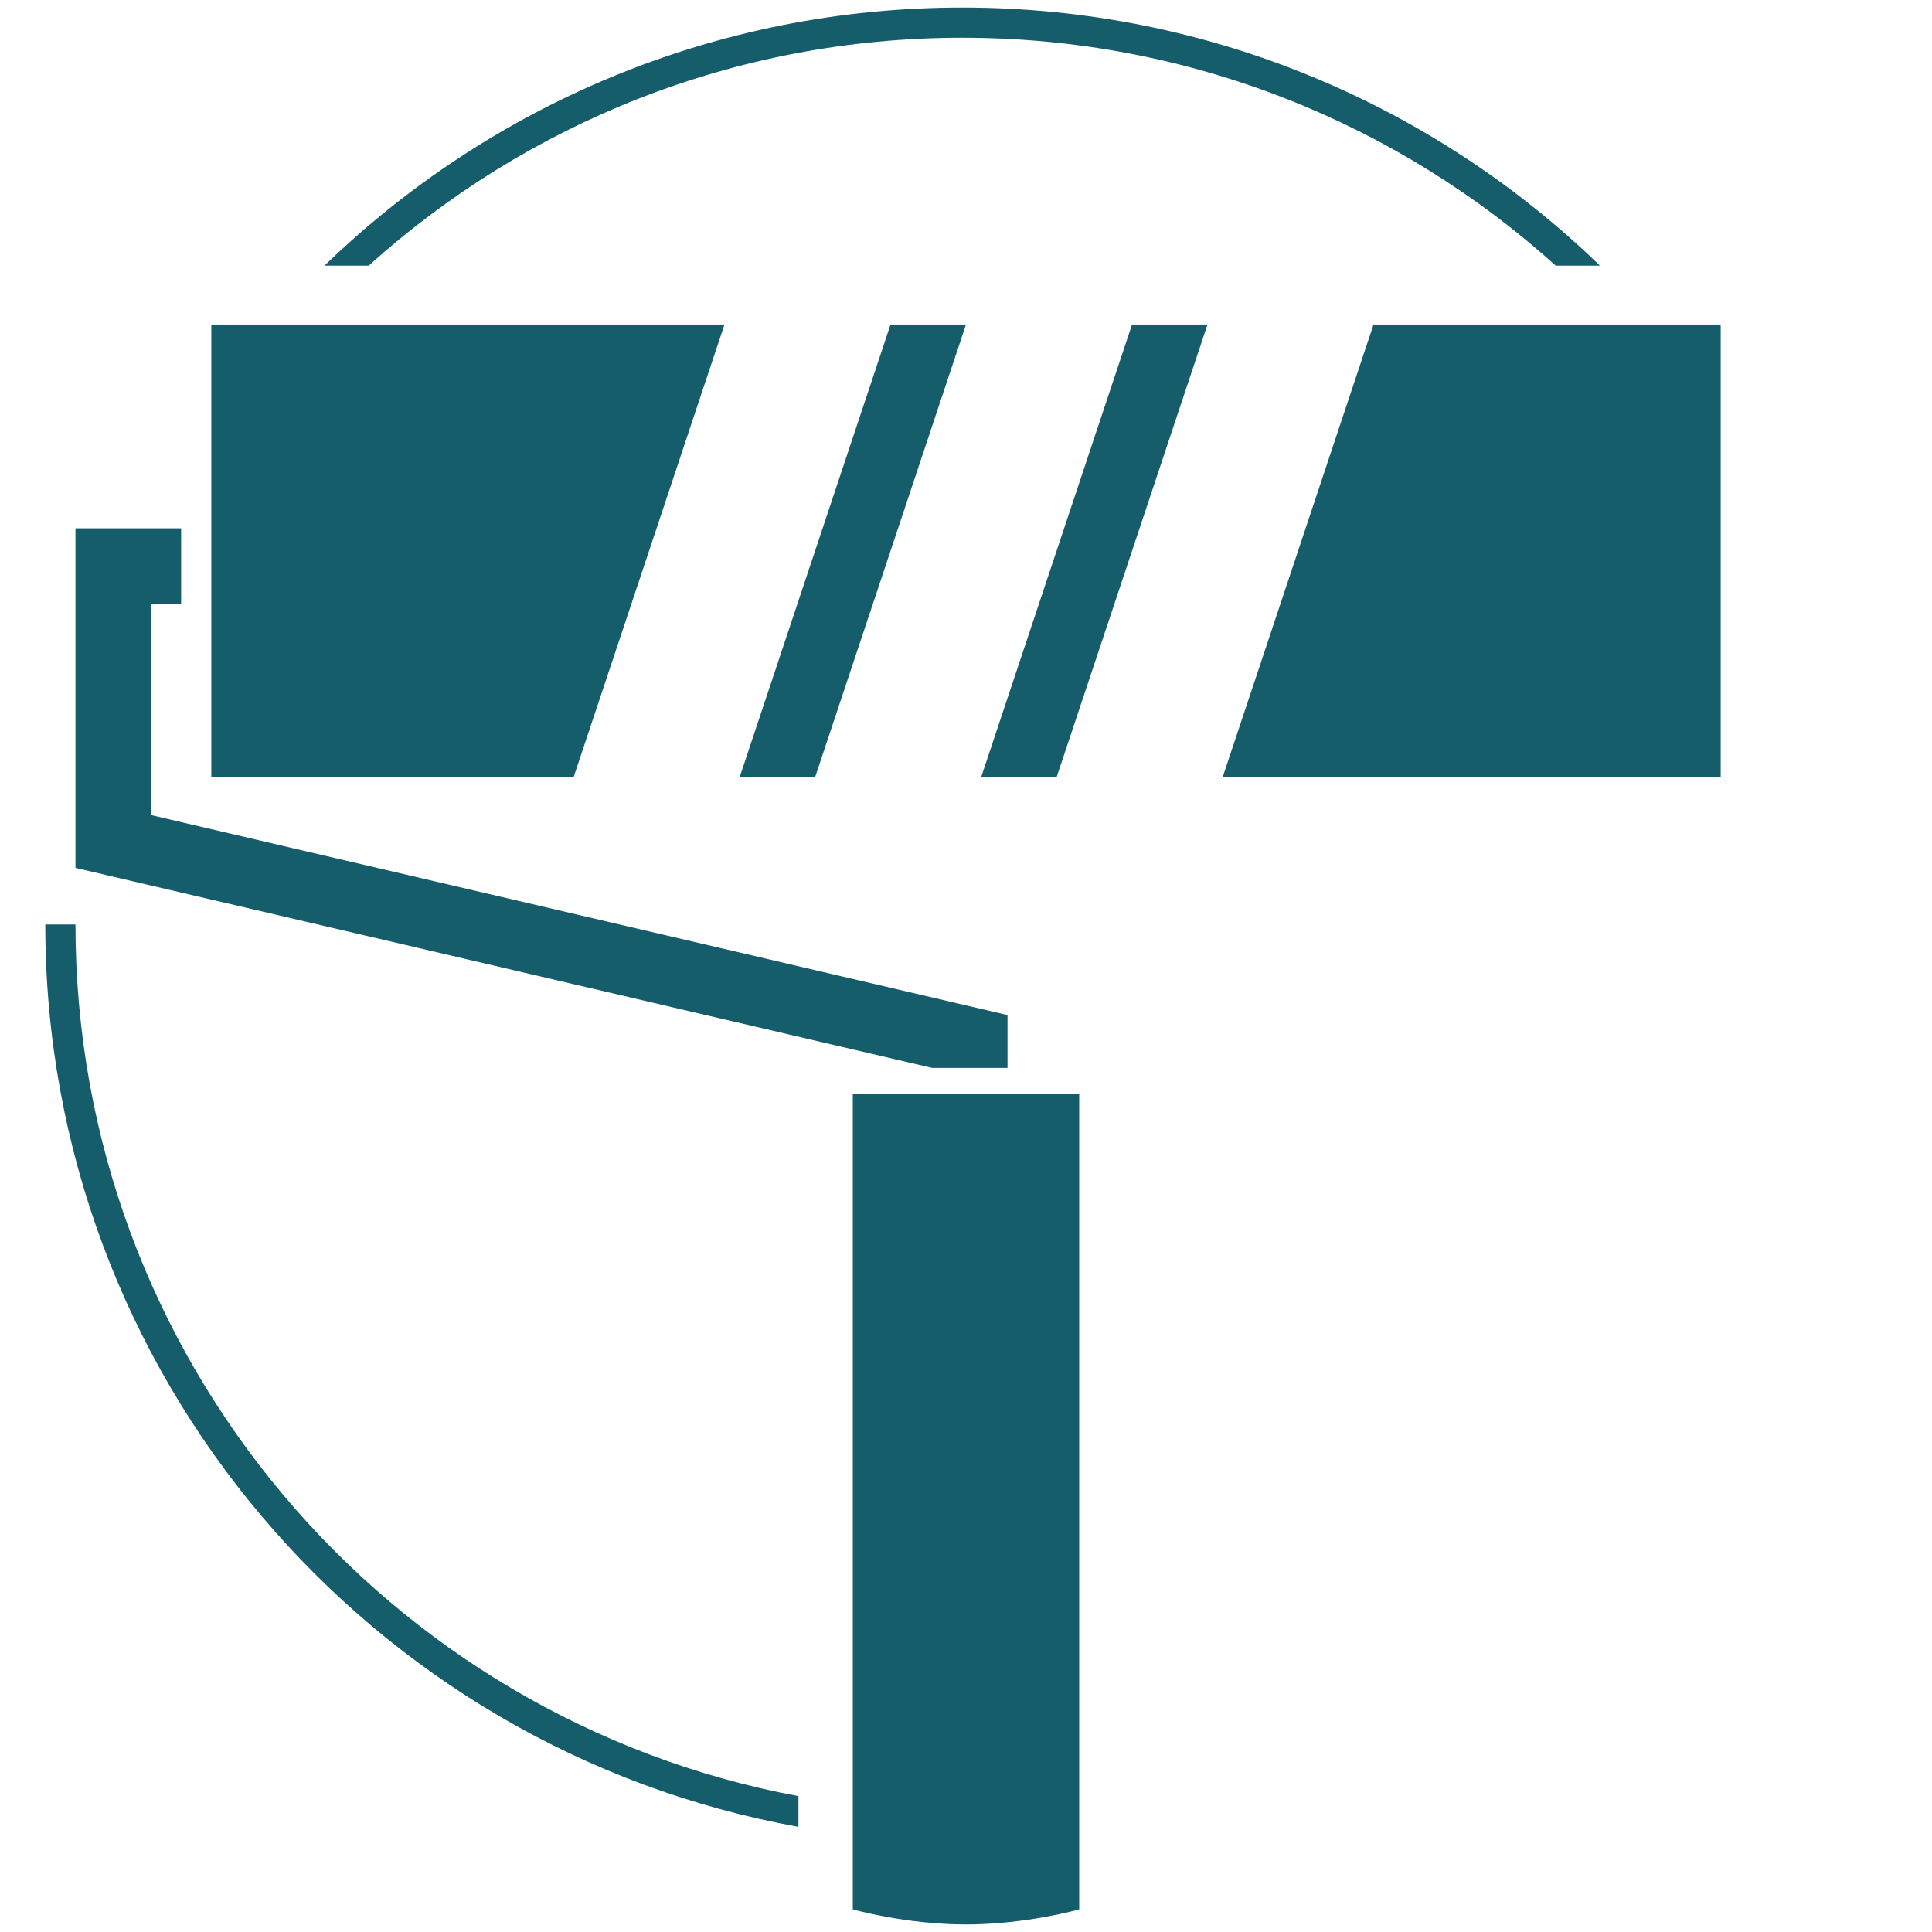 <svg width="256" height="256" viewBox="0 0 256 256" fill="none" xmlns="http://www.w3.org/2000/svg">
<path fill-rule="evenodd" clip-rule="evenodd" d="M127.5 1C160.338 1 190.133 14.027 212 35.196H206.141C185.317 16.426 157.743 5 127.5 5C97.257 5 69.683 16.426 48.859 35.196H43C64.867 14.027 94.662 1 127.5 1ZM6 122.5C6 182.195 49.051 231.836 105.799 242.067V238C51.272 227.819 10 179.979 10 122.5H6Z" fill="#165D6C"/>
<path fill-rule="evenodd" clip-rule="evenodd" d="M96 43H28V103H76L96 43ZM98 103H108L128 43H118L98 103ZM140 103H130L150 43H160L140 103ZM162 103H228V43H182L162 103Z" fill="#165D6C"/>
<path d="M113 145H143V253C143 253 136 255 128 255C120 255 113 253 113 253V145Z" fill="#165D6C"/>
<path d="M10 70H24V80H20V102V108L133.5 134.5V141.5H123.5L10 115V102V80V70Z" fill="#165D6C"/>
</svg>
